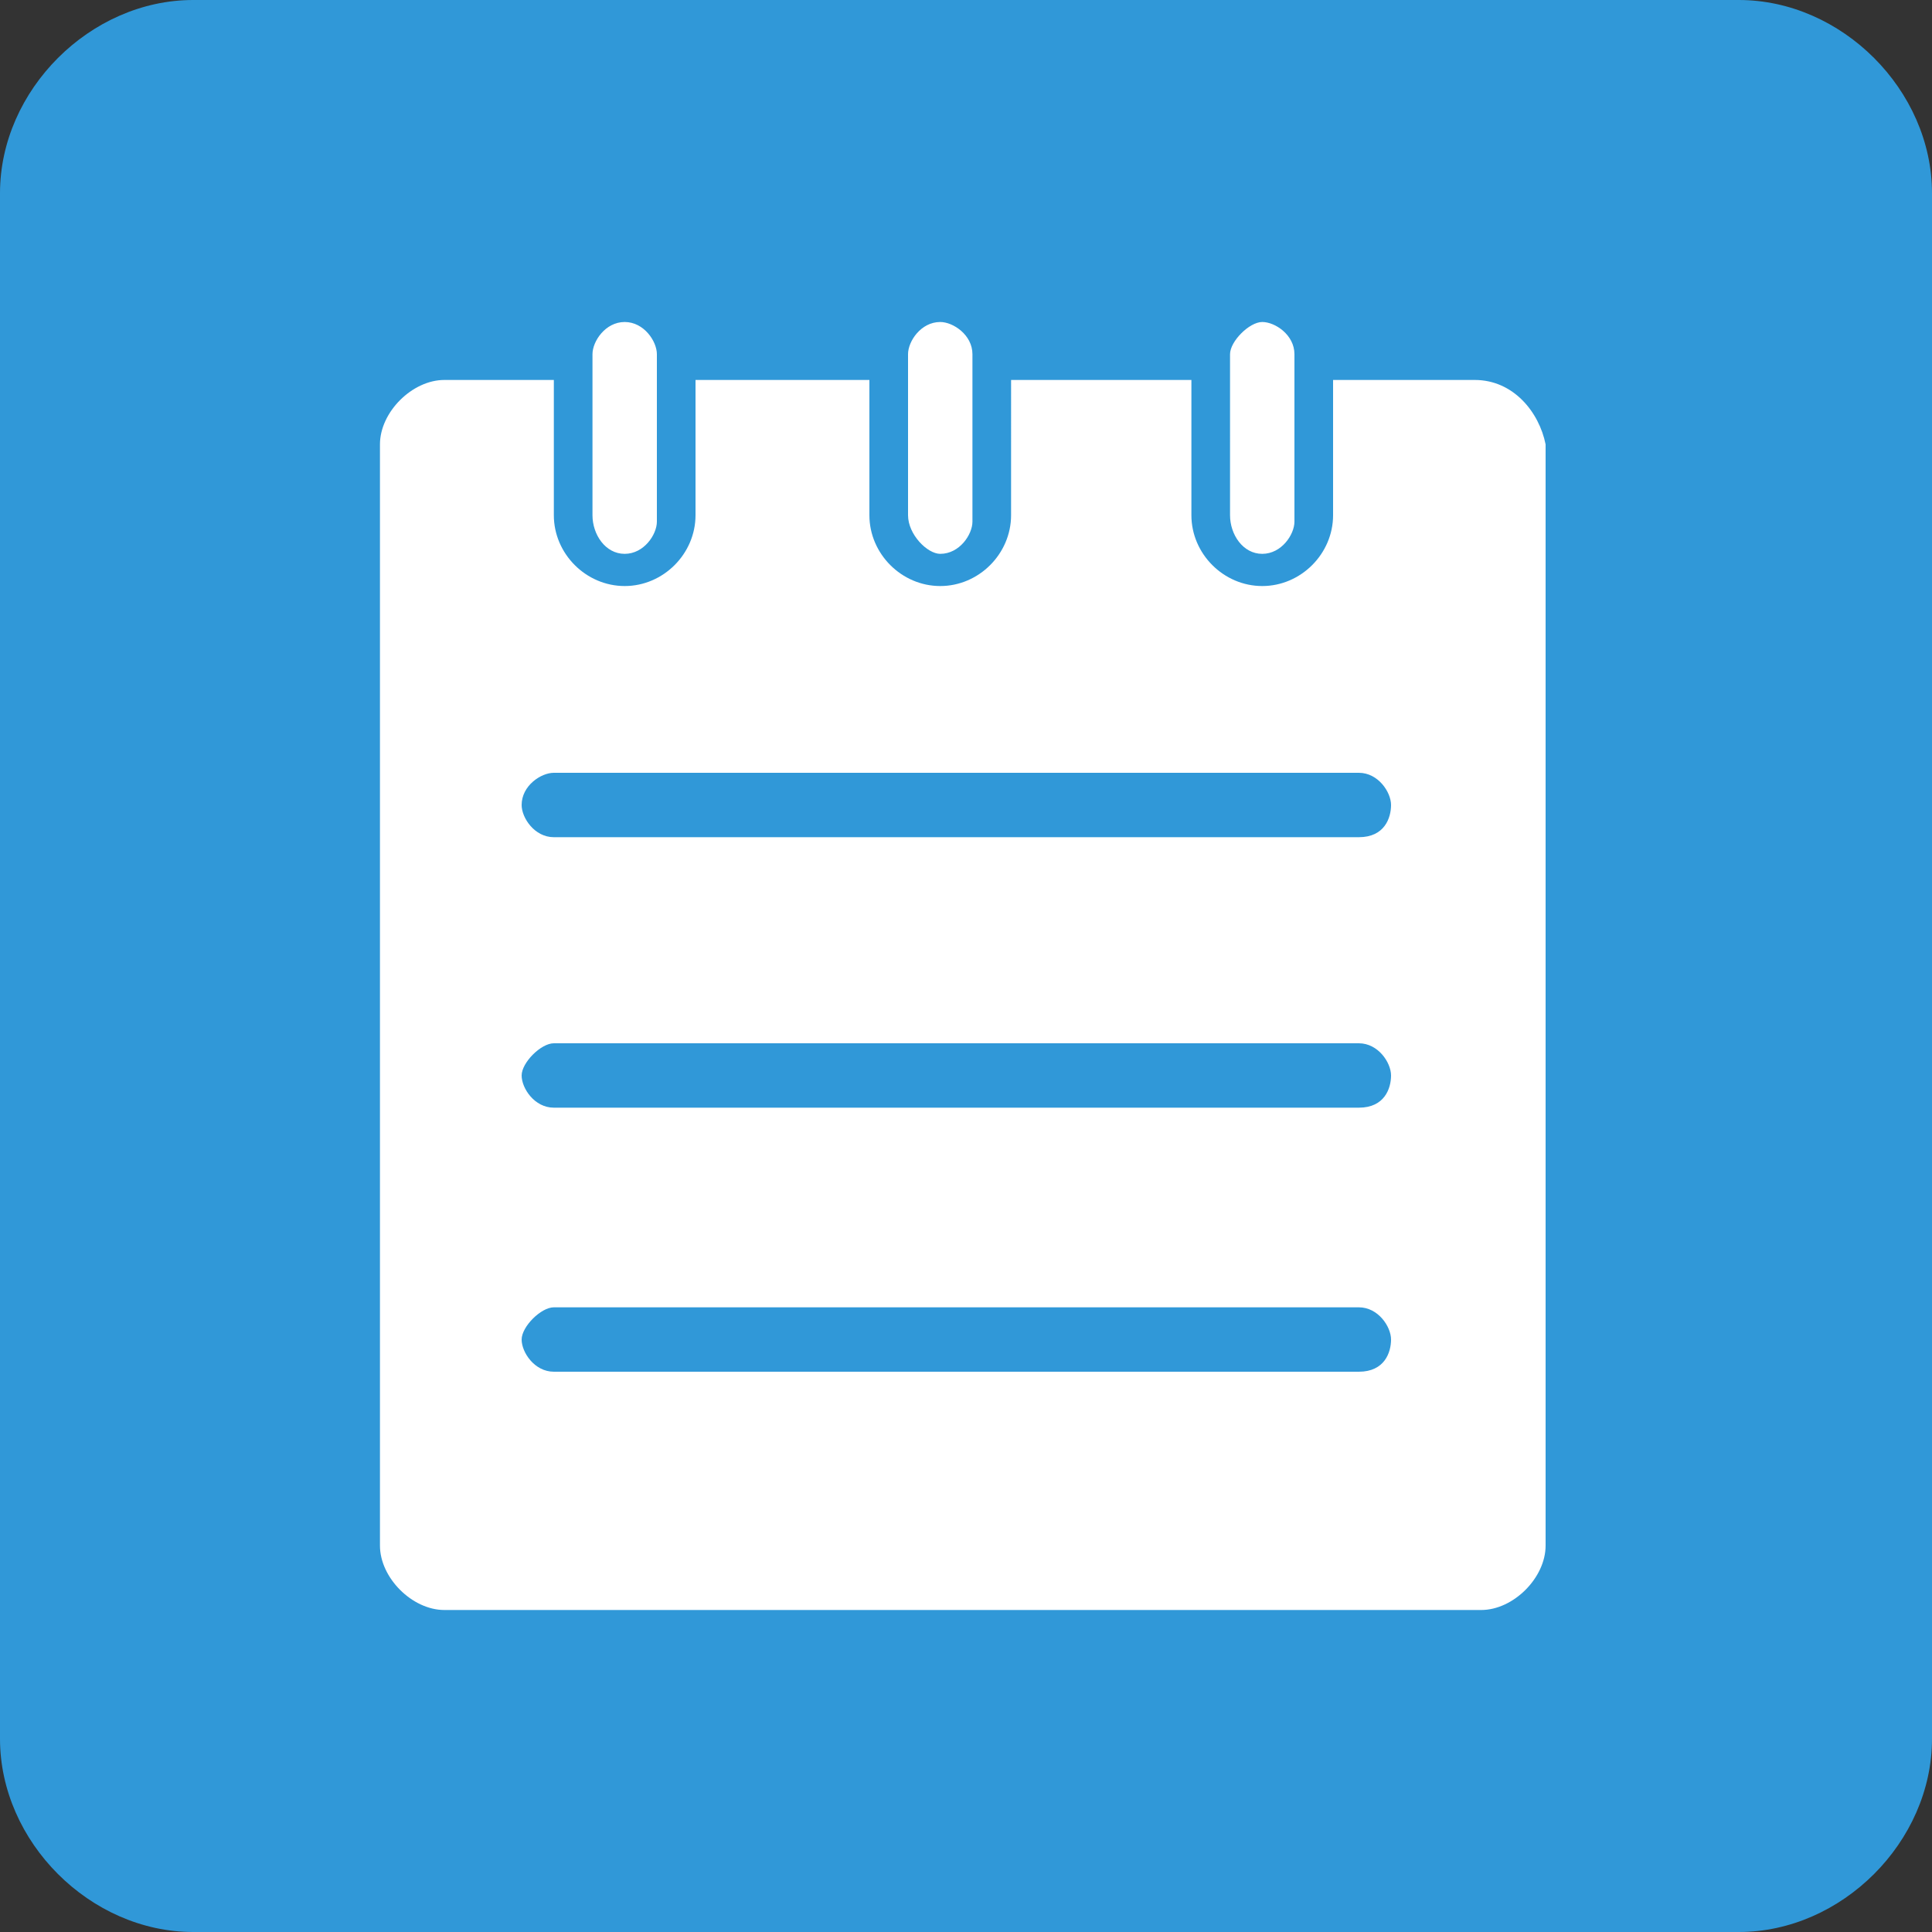 <?xml version="1.0" encoding="utf-8"?>
<!-- Generator: Adobe Illustrator 21.0.0, SVG Export Plug-In . SVG Version: 6.00 Build 0)  -->
<svg version="1.1" id="图层_1" xmlns="http://www.w3.org/2000/svg" xmlns:xlink="http://www.w3.org/1999/xlink" x="0px" y="0px"
	 viewBox="0 0 30 30" style="enable-background:new 0 0 30 30;" xml:space="preserve">
<rect x="0" y="0" width="30" height="30" fill="#333333" stroke="none"/>
<style type="text/css">
	.st0{fill:#3098D8;}
	.st1{fill:#FFFFFF;}
</style>
<path class="st0" d="M27,30H3c-1.6,0-3-1.4-3-3V3c0-1.6,1.4-3,3-3h24c1.6,0,3,1.4,3,3v24C30,28.6,28.6,30,27,30z"/>
<path class="st1" d="M22.9,5.9h-2.2V8c0,0.6-0.5,1.1-1.1,1.1S18.5,8.6,18.5,8V5.9h-2.8V8c0,0.6-0.5,1.1-1.1,1.1S13.5,8.6,13.5,8V5.9
	h-2.7V8c0,0.6-0.5,1.1-1.1,1.1S8.6,8.6,8.6,8V5.9H6.9c-0.5,0-1,0.5-1,1V24c0,0.5,0.5,1,1,1H23c0.5,0,1-0.5,1-1V6.9
	C23.9,6.4,23.5,5.9,22.9,5.9z M21.1,21.3H8.6c-0.3,0-0.5-0.3-0.5-0.5s0.3-0.5,0.5-0.5h12.5c0.3,0,0.5,0.3,0.5,0.5
	S21.5,21.3,21.1,21.3z M21.1,17.2H8.6c-0.3,0-0.5-0.3-0.5-0.5s0.3-0.5,0.5-0.5h12.5c0.3,0,0.5,0.3,0.5,0.5S21.5,17.2,21.1,17.2z
	 M21.1,13H8.6c-0.3,0-0.5-0.3-0.5-0.5c0-0.3,0.3-0.5,0.5-0.5h12.5c0.3,0,0.5,0.3,0.5,0.5S21.5,13,21.1,13z M19.6,8.6
	c0.3,0,0.5-0.3,0.5-0.5V5.5c0-0.3-0.3-0.5-0.5-0.5s-0.5,0.3-0.5,0.5V8C19.1,8.3,19.3,8.6,19.6,8.6z M9.7,8.6c0.3,0,0.5-0.3,0.5-0.5
	V5.5C10.2,5.3,10,5,9.7,5S9.2,5.3,9.2,5.5V8C9.2,8.3,9.4,8.6,9.7,8.6z M14.6,8.6c0.3,0,0.5-0.3,0.5-0.5V5.5c0-0.3-0.3-0.5-0.5-0.5
	c-0.3,0-0.5,0.3-0.5,0.5V8C14.1,8.3,14.4,8.6,14.6,8.6z"/>
</svg>
